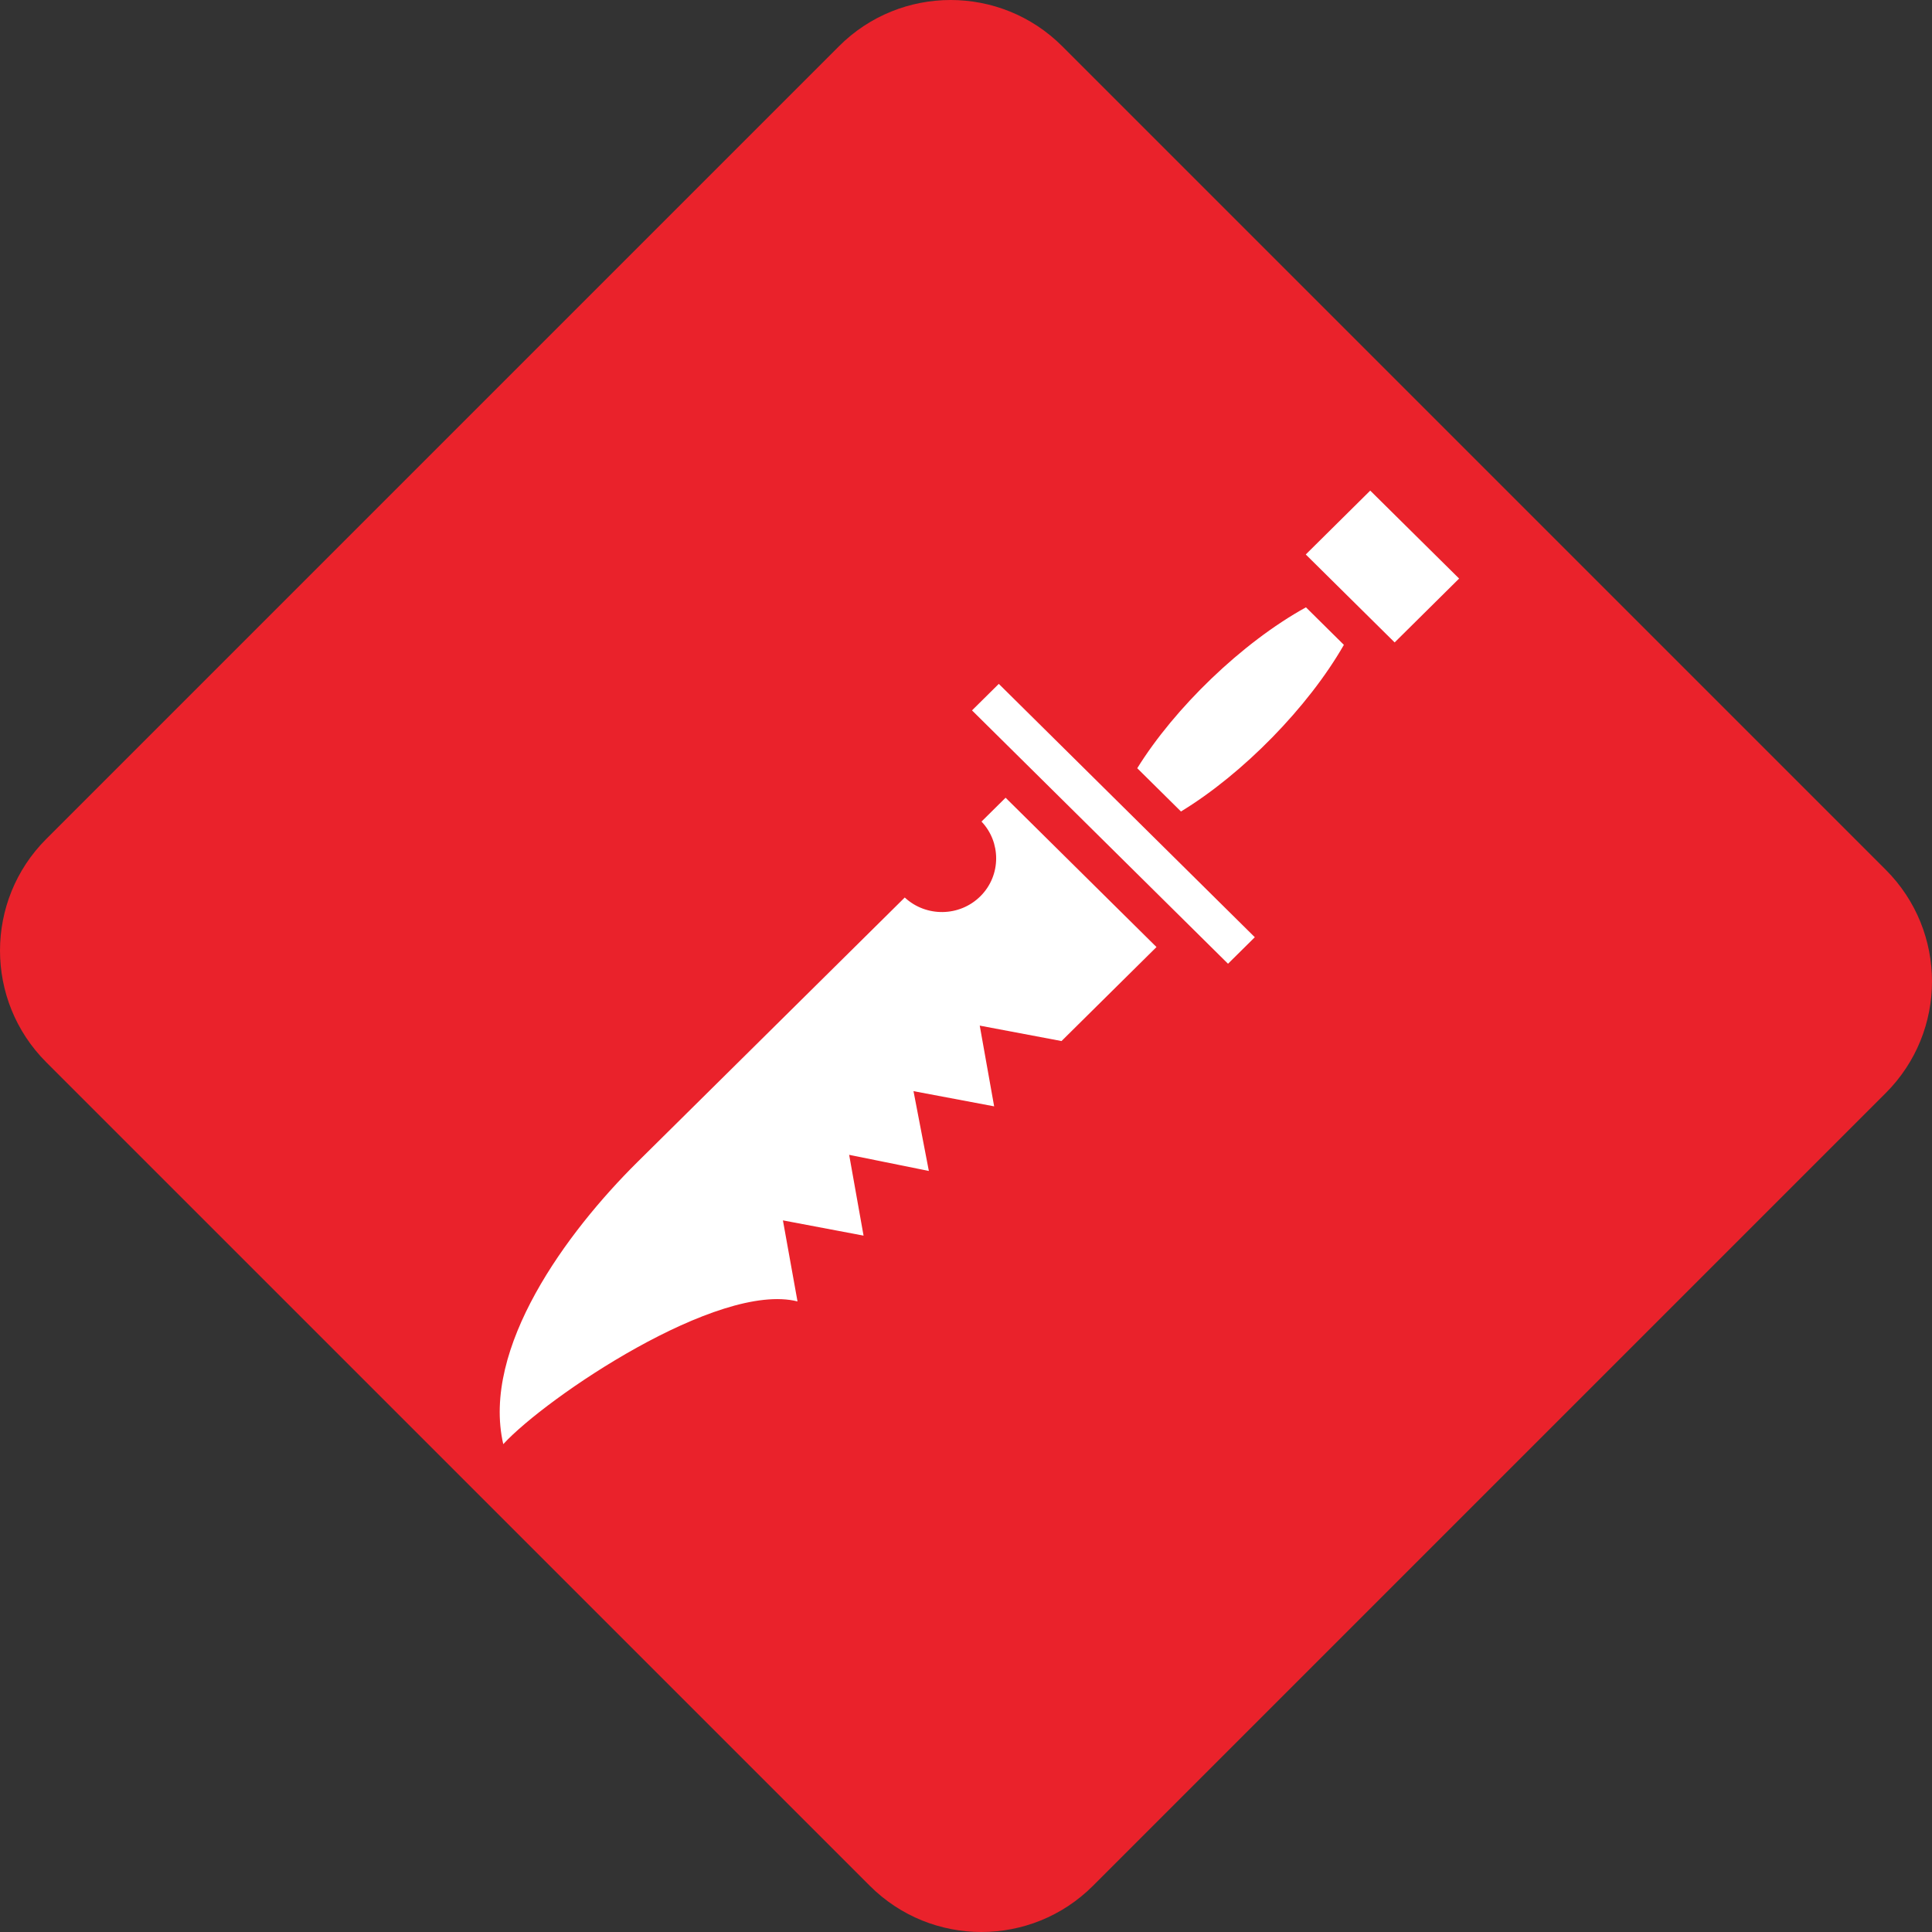 <?xml version="1.0" encoding="UTF-8" standalone="no"?>
<svg
   width="330.256"
   height="330.255"
   xml:space="preserve"
   overflow="hidden"
   version="1.1"
   id="svg1223"
   sodipodi:docname="Rh8.svg"
   inkscape:version="1.2.1 (9c6d41e, 2022-07-14)"
   xmlns:inkscape="http://www.inkscape.org/namespaces/inkscape"
   xmlns:sodipodi="http://sodipodi.sourceforge.net/DTD/sodipodi-0.dtd"
   xmlns="http://www.w3.org/2000/svg"
   xmlns:svg="http://www.w3.org/2000/svg"><rect width="100%" height="100%" fill="#333333" stroke="none"/><sodipodi:namedview
     id="namedview1225"
     pagecolor="#ffffff"
     bordercolor="#000000"
     borderopacity="0.25"
     inkscape:showpageshadow="2"
     inkscape:pageopacity="0.0"
     inkscape:pagecheckerboard="0"
     inkscape:deskcolor="#d1d1d1"
     showgrid="false"
     inkscape:zoom="3.0656716"
     inkscape:cx="82.037488"
     inkscape:cy="163.25949"
     inkscape:window-width="1390"
     inkscape:window-height="1205"
     inkscape:window-x="0"
     inkscape:window-y="25"
     inkscape:window-maximized="0"
     inkscape:current-layer="svg1223" /><defs
     id="defs1215"><clipPath
       id="clip0"><rect
         x="554"
         y="105"
         width="335"
         height="335"
         id="rect1212" /></clipPath></defs><g
     clip-path="url(#clip0)"
     transform="translate(-558.587,-109.129)"
     id="g1221"><path
       d="m 702.004,117.032 c 10.538,-10.537 27.622,-10.537 38.159,0 L 880.94,257.809 c 10.538,10.537 10.538,27.622 0,38.159 L 745.427,431.482 c -10.538,10.537 -27.622,10.537 -38.16,0 L 566.491,290.705 c -10.538,-10.537 -10.538,-27.622 0,-38.159 z"
       fill="#ea222b"
       fill-rule="evenodd"
       fill-opacity="1"
       id="path1217" /><path
       d="m 808.008,208.028 -15.193,-15.035 -11.021,10.917 15.194,15.035 z m -19.698,11.332 -6.484,-6.416 c -10.983,6.066 -22.456,17.219 -28.838,27.505 l 7.474,7.395 c 10.589,-6.435 21.765,-17.859 27.848,-28.484 z m -15.226,49.978 -43.762,-43.307 -4.58,4.533 43.762,43.307 z m -16.805,1.681 -25.796,-25.527 -4.118,4.076 c 1.676,1.764 2.505,4.027 2.505,6.288 0,2.351 -0.898,4.699 -2.709,6.491 -3.552,3.514 -9.278,3.58 -12.914,0.202 l -45.665,45.189 c -12.086,11.96 -26.75,31.809 -22.967,48.255 7.323,-7.98 36.716,-27.84 50.299,-24.398 l -2.494,-13.854 13.784,2.607 -2.462,-13.811 13.623,2.756 -2.624,-13.642 13.785,2.597 -2.462,-13.8 13.978,2.639 16.235,-16.068 z"
       fill="#ffffff"
       fill-rule="evenodd"
       fill-opacity="1"
       id="path1219" /></g></svg>
